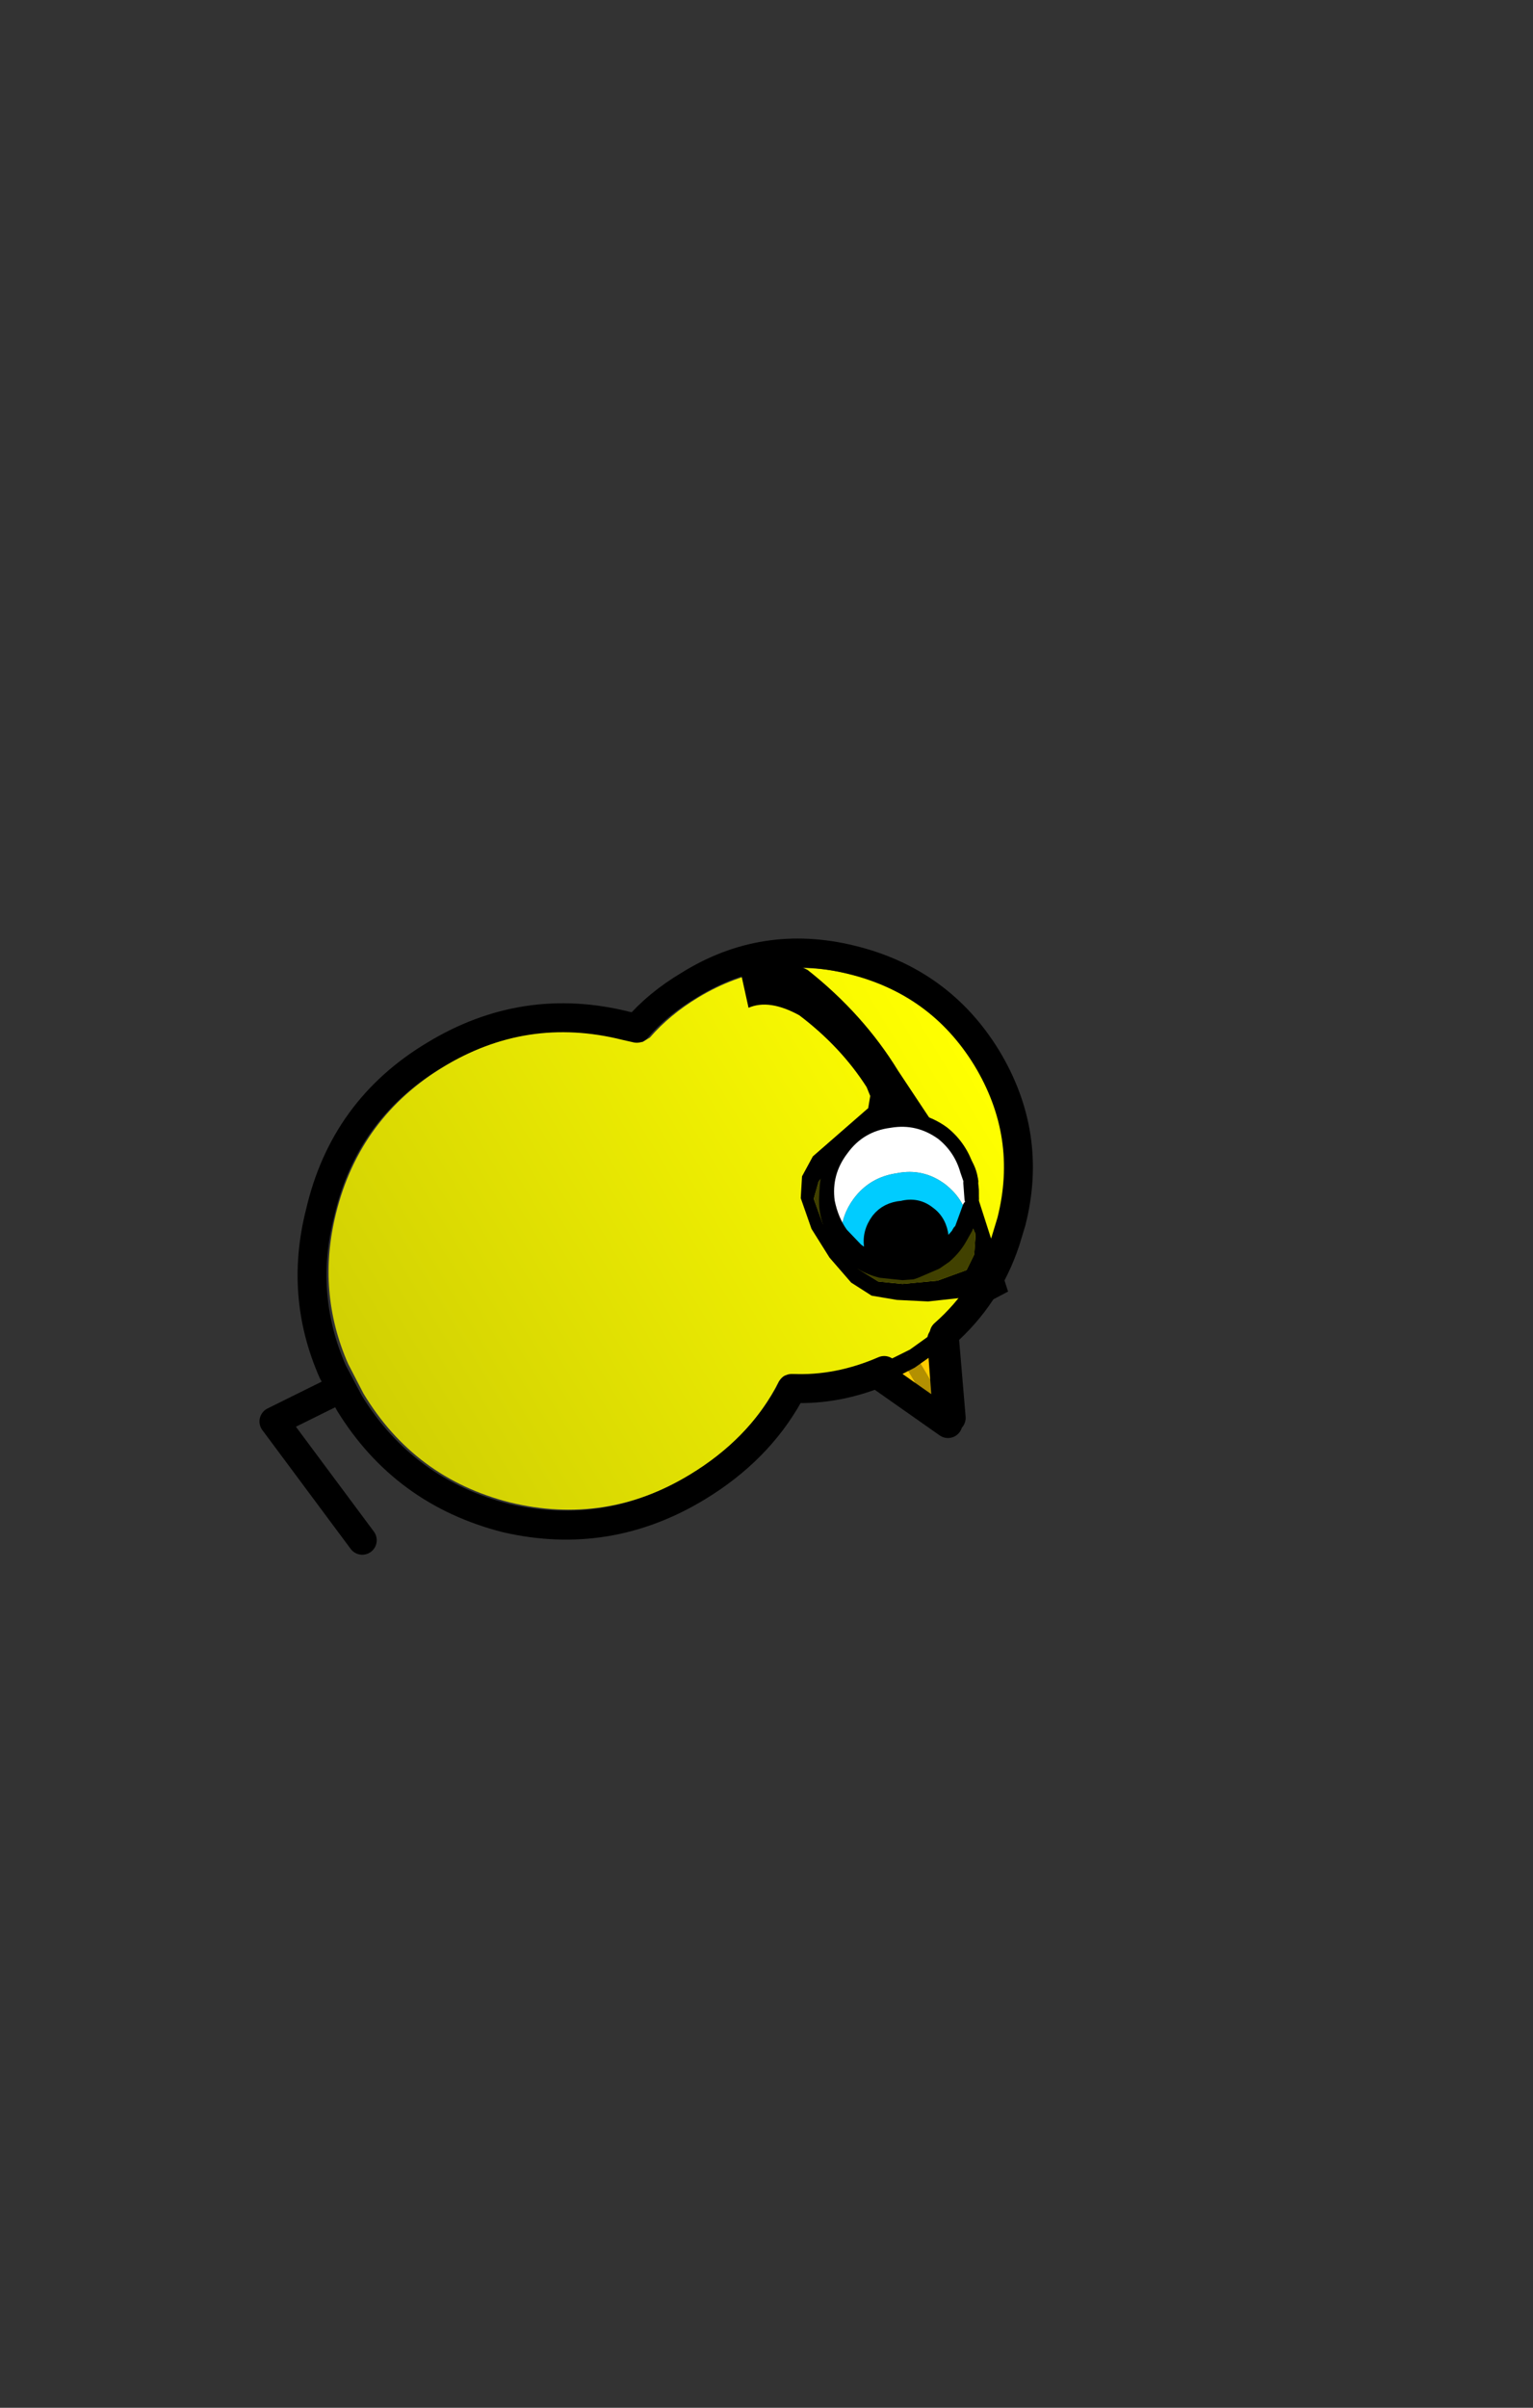 <?xml version="1.0" encoding="UTF-8" standalone="no"?>
<svg xmlns:ffdec="https://www.free-decompiler.com/flash" xmlns:xlink="http://www.w3.org/1999/xlink" ffdec:objectType="frame" height="166.05px" width="105.8px" xmlns="http://www.w3.org/2000/svg">
  <rect width="100%" height="100%" fill="#333333" stroke="none"/>
  <g transform="matrix(1.0, 0.0, 0.0, 1.0, 41.8, 108.8)">
    <use ffdec:characterId="262" height="81.3" transform="matrix(0.714, 0.698, -0.698, 0.714, 14.939, -83.681)" width="66.75" xlink:href="#sprite0"/>
  </g>
  <defs>
    <g id="sprite0" transform="matrix(1.0, 0.0, 0.0, 1.0, 35.45, 51.4)">
      <use ffdec:characterId="259" height="8.45" transform="matrix(1.0, 0.0, 0.0, 1.0, -12.5, 21.45)" width="12.1" xlink:href="#shape0"/>
      <use ffdec:characterId="223" height="48.0" transform="matrix(0.966, 0.251, -0.251, 0.966, -12.318, -28.916)" width="34.65" xlink:href="#sprite1"/>
      <use ffdec:characterId="260" height="50.9" transform="matrix(1.0, 0.0, 0.0, 1.0, -22.85, -26.6)" width="45.65" xlink:href="#shape2"/>
      <use ffdec:characterId="243" height="44.35" transform="matrix(0.966, 0.255, -0.255, 0.966, -24.152, -51.423)" width="57.4" xlink:href="#sprite3"/>
      <use ffdec:characterId="261" height="11.0" transform="matrix(1.0, 0.0, 0.0, 1.0, 2.85, -19.75)" width="11.0" xlink:href="#shape5"/>
    </g>
    <g id="shape0" transform="matrix(1.0, 0.0, 0.0, 1.0, 12.5, -21.45)">
      <path d="M-9.8 22.45 L-11.5 27.3 -1.4 28.9" fill="none" stroke="#000000" stroke-linecap="round" stroke-linejoin="round" stroke-width="2.0"/>
    </g>
    <g id="sprite1" transform="matrix(1.0, 0.0, 0.0, 1.0, 16.5, 24.0)">
      <use ffdec:characterId="222" height="48.0" transform="matrix(1.0, 0.0, 0.0, 1.0, -16.5, -24.0)" width="34.65" xlink:href="#sprite2"/>
    </g>
    <g id="sprite2" transform="matrix(1.0, 0.0, 0.0, 1.0, 16.5, 24.0)">
      <use ffdec:characterId="206" height="48.0" transform="matrix(1.0, 0.0, 0.0, 1.0, -16.5, -24.0)" width="34.65" xlink:href="#shape1"/>
    </g>
    <g id="shape1" transform="matrix(1.0, 0.0, 0.0, 1.0, 16.5, 24.0)">
      <path d="M16.2 -13.2 L18.15 -12.25 18.15 -8.5 16.3 -7.3 Q15.8 -4.5 14.2 -2.15 L14.0 -1.6 Q14.0 -1.35 14.15 -1.05 16.5 2.7 16.5 7.5 16.5 14.35 11.7 19.2 6.85 24.0 0.0 24.0 L-2.3 23.85 Q-7.7 23.15 -11.65 19.2 -16.5 14.35 -16.5 7.5 -16.5 0.65 -11.65 -4.15 L-11.55 -4.2 -11.15 -4.6 -10.85 -5.1 -10.85 -5.7 Q-11.5 -7.7 -11.5 -10.0 -11.5 -15.8 -7.4 -19.9 -3.3 -24.0 2.5 -24.0 8.35 -24.0 12.4 -19.9 15.3 -17.0 16.2 -13.2" fill="url(#gradient0)" fill-rule="evenodd" stroke="none"/>
    </g>
    <linearGradient gradientTransform="matrix(0.0, 0.029, -0.029, 0.0, 0.8, 0.0)" gradientUnits="userSpaceOnUse" id="gradient0" spreadMethod="pad" x1="-819.2" x2="819.2">
      <stop offset="0.0" stop-color="#ffff00"/>
      <stop offset="1.0" stop-color="#d1d003"/>
    </linearGradient>
    <g id="shape2" transform="matrix(1.0, 0.0, 0.0, 1.0, 22.85, 26.6)">
      <path d="M11.8 -17.85 L12.0 -17.65 12.8 -16.75 13.2 -15.85 13.3 -15.3 12.55 -15.7 10.65 -15.45 Q9.8 -14.95 9.6 -13.9 9.3 -12.9 9.75 -12.0 10.35 -11.15 11.35 -10.95 L12.2 -10.85 11.6 -10.2 11.55 -10.15 11.3 -10.0 11.1 -9.85 Q10.4 -9.45 9.7 -9.3 8.4 -9.85 7.7 -11.1 6.75 -12.65 7.2 -14.5 7.65 -16.3 9.3 -17.3 10.55 -18.0 11.8 -17.85" fill="#00ccff" fill-rule="evenodd" stroke="none"/>
      <path d="M13.3 -15.3 Q13.65 -14.25 13.3 -12.95 13.0 -11.7 12.2 -10.85 L11.35 -10.95 Q10.35 -11.15 9.75 -12.0 9.3 -12.9 9.6 -13.9 9.8 -14.95 10.65 -15.45 L12.55 -15.7 13.3 -15.3" fill="#000000" fill-rule="evenodd" stroke="none"/>
      <path d="M9.7 -9.3 L9.1 -9.2 8.5 -9.2 8.0 -9.2 7.3 -9.35 7.25 -9.35 Q5.3 -9.85 4.2 -11.6 3.1 -13.35 3.65 -15.4 4.1 -17.4 5.9 -18.5 7.65 -19.5 9.7 -19.0 L10.1 -18.85 Q10.95 -18.65 11.5 -18.1 L11.8 -17.85 Q10.55 -18.0 9.3 -17.3 7.65 -16.3 7.2 -14.5 6.75 -12.65 7.7 -11.1 8.4 -9.85 9.7 -9.3" fill="#ffffff" fill-rule="evenodd" stroke="none"/>
      <path d="M17.4 -9.4 L21.8 -5.6 16.2 -4.7 16.95 -6.85 17.4 -9.4 M21.8 -5.6 L16.95 -6.85 21.8 -5.6" fill="#ffcc00" fill-rule="evenodd" stroke="none"/>
      <path d="M11.8 -17.85 L12.0 -17.65 12.8 -16.75 13.2 -15.85 13.3 -15.3 Q13.65 -14.25 13.3 -12.95 13.0 -11.7 12.2 -10.85 L11.6 -10.2 11.55 -10.15 11.3 -10.0 11.1 -9.85 Q10.4 -9.45 9.7 -9.3 L9.1 -9.2 8.5 -9.2 8.0 -9.2 7.3 -9.35 7.25 -9.35 Q5.3 -9.85 4.2 -11.6 3.1 -13.35 3.65 -15.4 4.1 -17.4 5.9 -18.5 7.65 -19.5 9.7 -19.0 L10.1 -18.85 Q10.95 -18.65 11.5 -18.1 L11.8 -17.85 M12.2 -10.85 L11.35 -10.95 Q10.35 -11.15 9.75 -12.0 9.3 -12.9 9.6 -13.9 9.8 -14.95 10.65 -15.45 L12.55 -15.7 13.3 -15.3 M16.2 -4.7 L16.95 -6.85 17.4 -9.4 M16.95 -6.85 L21.8 -5.6" ffdec:has-small-stroke="true" ffdec:original-stroke-width="1.0" fill="none" stroke="#000000" stroke-linecap="round" stroke-linejoin="round" stroke-width="1.002"/>
      <path d="M16.2 -4.7 Q14.9 -1.5 12.5 0.65 L12.65 1.1 Q13.8 5.35 12.6 10.05 10.8 17.1 4.65 20.85 -1.65 24.5 -8.65 22.75 L-9.75 22.4 -11.0 22.0 Q-16.35 19.85 -19.3 14.75 -23.1 8.5 -21.25 1.45 -19.45 -5.6 -13.2 -9.25 L-12.55 -9.65 Q-12.7 -11.85 -12.05 -14.3 -10.6 -20.25 -5.25 -23.4 0.15 -26.6 6.15 -25.1 12.2 -23.55 15.3 -18.2 L15.95 -16.95 Q17.7 -13.35 17.4 -9.4 L21.8 -5.6 16.2 -4.7 Z" fill="none" stroke="#000000" stroke-linecap="round" stroke-linejoin="round" stroke-width="2.0"/>
    </g>
    <g id="sprite3" transform="matrix(1.0, 0.0, 0.0, 1.0, 46.3, 28.9)">
      <use ffdec:characterId="242" height="44.35" transform="matrix(1.0, 0.0, 0.0, 1.0, -46.3, -28.9)" width="57.4" xlink:href="#sprite4"/>
    </g>
    <g id="sprite4" transform="matrix(1.0, 0.0, 0.0, 1.0, 46.4, 29.15)">
      <use ffdec:characterId="225" height="13.8" transform="matrix(1.0, 0.0, 0.0, 1.0, -10.5, -6.65)" width="21.5" xlink:href="#shape3"/>
      <use ffdec:characterId="227" height="11.2" transform="matrix(1.0, 0.0, 0.0, 1.0, -24.1, -6.15)" width="28.4" xlink:href="#sprite5"/>
    </g>
    <g id="shape3" transform="matrix(1.0, 0.0, 0.0, 1.0, 10.5, 6.65)">
      <path d="M-2.65 3.3 L-5.0 3.85 Q-7.05 3.85 -8.55 2.4 -10.0 0.95 -10.0 -1.15 -10.0 -3.2 -8.55 -4.7 -7.4 -5.85 -5.8 -6.05 L-5.1 -6.15 -5.0 -6.15 -4.9 -6.15 -3.8 -6.0 -3.5 -5.9 -3.3 -5.8 -3.25 -5.8 -2.7 -5.55 Q-4.0 -5.35 -5.0 -4.35 -6.35 -3.0 -6.3 -1.15 -6.3 0.75 -5.0 2.05 -4.0 3.05 -2.65 3.3" fill="#ffffff" fill-rule="evenodd" stroke="none"/>
      <path d="M-2.65 3.3 Q-4.0 3.05 -5.0 2.05 -6.3 0.75 -6.3 -1.15 -6.35 -3.0 -5.0 -4.35 -4.0 -5.35 -2.7 -5.55 L-1.75 -5.0 -1.5 -4.75 -1.45 -4.7 -1.0 -4.15 -0.6 -3.45 -1.45 -3.6 Q-2.55 -3.6 -3.25 -2.9 -3.95 -2.2 -3.9 -1.15 -3.95 -0.1 -3.25 0.6 -2.5 1.35 -1.45 1.3 L-0.55 1.2 -1.45 2.4 Q-2.0 2.95 -2.65 3.3" fill="#99ff00" fill-rule="evenodd" stroke="none"/>
      <path d="M-0.55 1.2 L-1.45 1.3 Q-2.5 1.35 -3.25 0.6 -3.95 -0.1 -3.9 -1.15 -3.95 -2.2 -3.25 -2.9 -2.55 -3.6 -1.45 -3.6 L-0.6 -3.45 Q-0.2 -2.75 -0.05 -1.9 L0.0 -1.15 -0.2 0.35 -0.25 0.6 -0.55 1.2" fill="#000000" fill-rule="evenodd" stroke="none"/>
      <path d="M5.0 3.85 L4.8 1.25 10.0 3.85 4.85 6.15 5.0 3.85 10.0 3.85 5.0 3.85" fill="#ffcc00" fill-rule="evenodd" stroke="none"/>
      <path d="M-3.8 -6.0 L-4.9 -6.15 -5.0 -6.15 -5.1 -6.15 -5.8 -6.05 Q-7.4 -5.85 -8.55 -4.7 -10.0 -3.2 -10.0 -1.15 -10.0 0.95 -8.55 2.4 -7.05 3.85 -5.0 3.85 L-2.65 3.3 Q-2.0 2.95 -1.45 2.4 L-0.55 1.2 -1.45 1.3 Q-2.5 1.35 -3.25 0.6 -3.95 -0.1 -3.9 -1.15 -3.95 -2.2 -3.25 -2.9 -2.55 -3.6 -1.45 -3.6 L-0.6 -3.45 Q-0.2 -2.75 -0.05 -1.9 L0.0 -1.15 -0.2 0.35 -0.25 0.6 -0.55 1.2 M-2.7 -5.55 L-3.25 -5.8 -3.3 -5.8 M-0.6 -3.45 L-1.0 -4.15 -1.45 -4.7 -1.5 -4.75 -1.75 -5.0 -2.7 -5.55" ffdec:has-small-stroke="true" ffdec:original-stroke-width="1.0" fill="none" stroke="#000000" stroke-linecap="round" stroke-linejoin="round" stroke-width="1.003"/>
      <path d="M5.0 3.85 L10.0 3.85" ffdec:has-small-stroke="true" ffdec:original-stroke-width="1.0" fill="none" stroke="#b39001" stroke-linecap="round" stroke-linejoin="round" stroke-width="1.003"/>
      <path d="M4.85 6.15 L5.0 3.85 4.8 1.25" ffdec:has-small-stroke="true" ffdec:original-stroke-width="1.0" fill="none" stroke="#000000" stroke-linecap="round" stroke-linejoin="round" stroke-width="1.003"/>
      <path d="M4.85 6.15 L10.0 3.85 4.8 1.25" fill="none" stroke="#000000" stroke-linecap="round" stroke-linejoin="round" stroke-width="2.0"/>
    </g>
    <g id="sprite5" transform="matrix(1.0, 0.0, 0.0, 1.0, 14.2, 5.6)">
      <use ffdec:characterId="226" height="11.2" transform="matrix(1.0, 0.0, 0.0, 1.0, -14.2, -5.6)" width="28.4" xlink:href="#shape4"/>
    </g>
    <g id="shape4" transform="matrix(1.0, 0.0, 0.0, 1.0, 14.2, 5.6)">
      <path d="M9.65 -3.95 L5.5 -4.5 1.3 -3.9 0.65 -3.2 0.2 -1.85 0.2 0.85 0.5 2.25 0.95 3.5 1.8 4.4 3.6 4.75 5.8 4.65 7.55 4.25 9.0 3.5 10.0 2.15 11.05 -0.05 11.45 -2.15 10.8 -3.15 9.65 -3.95 M14.1 -2.0 L13.05 -1.15 11.95 1.25 10.75 3.05 9.6 4.4 8.1 5.15 5.85 5.55 3.5 5.6 1.3 5.15 0.05 4.3 -0.75 2.95 -1.65 -2.05 -2.3 -2.6 -2.95 -2.7 Q-6.25 -2.6 -9.6 -1.25 -11.65 -0.05 -11.85 1.5 L-14.1 0.75 Q-14.6 -1.75 -12.0 -3.35 -7.4 -5.1 -2.8 -5.15 L6.65 -5.6 14.2 -3.85 14.1 -2.0" fill="#000000" fill-rule="evenodd" stroke="none"/>
      <path d="M9.65 -3.95 L10.8 -3.15 11.45 -2.15 11.05 -0.05 10.0 2.15 9.0 3.5 7.55 4.25 5.8 4.65 3.6 4.75 1.8 4.4 0.95 3.5 0.5 2.25 0.2 0.85 0.2 -1.85 0.65 -3.2 1.3 -3.9 5.5 -4.5 9.65 -3.95" fill="#000000" fill-opacity="0.737" fill-rule="evenodd" stroke="none"/>
    </g>
    <g id="shape5" transform="matrix(1.0, 0.0, 0.0, 1.0, -2.85, 19.75)">
      <path d="M7.5 -9.35 Q6.35 -9.55 5.25 -10.3 3.65 -11.55 3.4 -13.6 3.1 -15.65 4.4 -17.3 5.6 -18.95 7.65 -19.25 9.25 -19.4 10.65 -18.6 L11.25 -18.3 11.35 -18.25 11.4 -18.15 12.25 -17.4 12.4 -17.15 12.55 -16.9 12.8 -16.35 Q11.7 -17.0 10.25 -16.85 8.35 -16.6 7.3 -15.05 6.15 -13.55 6.4 -11.7 6.6 -10.3 7.5 -9.35" fill="#ffffff" fill-rule="evenodd" stroke="none"/>
      <path d="M7.5 -9.35 Q6.6 -10.3 6.4 -11.7 6.15 -13.55 7.3 -15.05 8.35 -16.6 10.25 -16.85 11.7 -17.0 12.8 -16.35 L13.25 -15.35 Q13.2 -15.2 13.3 -15.0 L13.3 -14.95 13.35 -14.2 13.25 -13.4 12.6 -14.05 Q11.75 -14.75 10.8 -14.6 9.8 -14.5 9.25 -13.6 8.55 -12.8 8.65 -11.85 8.8 -10.75 9.65 -10.15 L10.4 -9.7 Q9.8 -9.4 9.0 -9.3 L7.5 -9.35" fill="#00ccff" fill-rule="evenodd" stroke="none"/>
      <path d="M10.4 -9.7 L9.65 -10.15 Q8.8 -10.75 8.65 -11.85 8.55 -12.8 9.25 -13.6 9.8 -14.5 10.8 -14.6 11.75 -14.75 12.6 -14.05 L13.25 -13.4 12.7 -11.9 12.35 -11.2 11.25 -10.2 11.05 -10.0 10.4 -9.7" fill="#000000" fill-rule="evenodd" stroke="none"/>
      <path d="M12.25 -17.4 L11.4 -18.15 11.35 -18.25 11.25 -18.3 10.65 -18.6 Q9.25 -19.4 7.65 -19.25 5.6 -18.95 4.4 -17.3 3.1 -15.65 3.4 -13.6 3.65 -11.55 5.25 -10.3 6.35 -9.55 7.5 -9.35 L9.0 -9.3 Q9.8 -9.4 10.4 -9.7 L9.65 -10.15 Q8.8 -10.75 8.65 -11.85 8.55 -12.8 9.25 -13.6 9.8 -14.5 10.8 -14.6 11.75 -14.75 12.6 -14.05 L13.25 -13.4 13.35 -14.2 13.3 -14.95 13.3 -15.0 Q13.2 -15.2 13.25 -15.35 L12.8 -16.35 12.55 -16.9 M13.25 -13.4 L12.7 -11.9 12.35 -11.2 11.25 -10.2 11.05 -10.0 10.4 -9.7" ffdec:has-small-stroke="true" ffdec:original-stroke-width="1.0" fill="none" stroke="#000000" stroke-linecap="round" stroke-linejoin="round" stroke-width="1.002"/>
    </g>
  </defs>
</svg>

